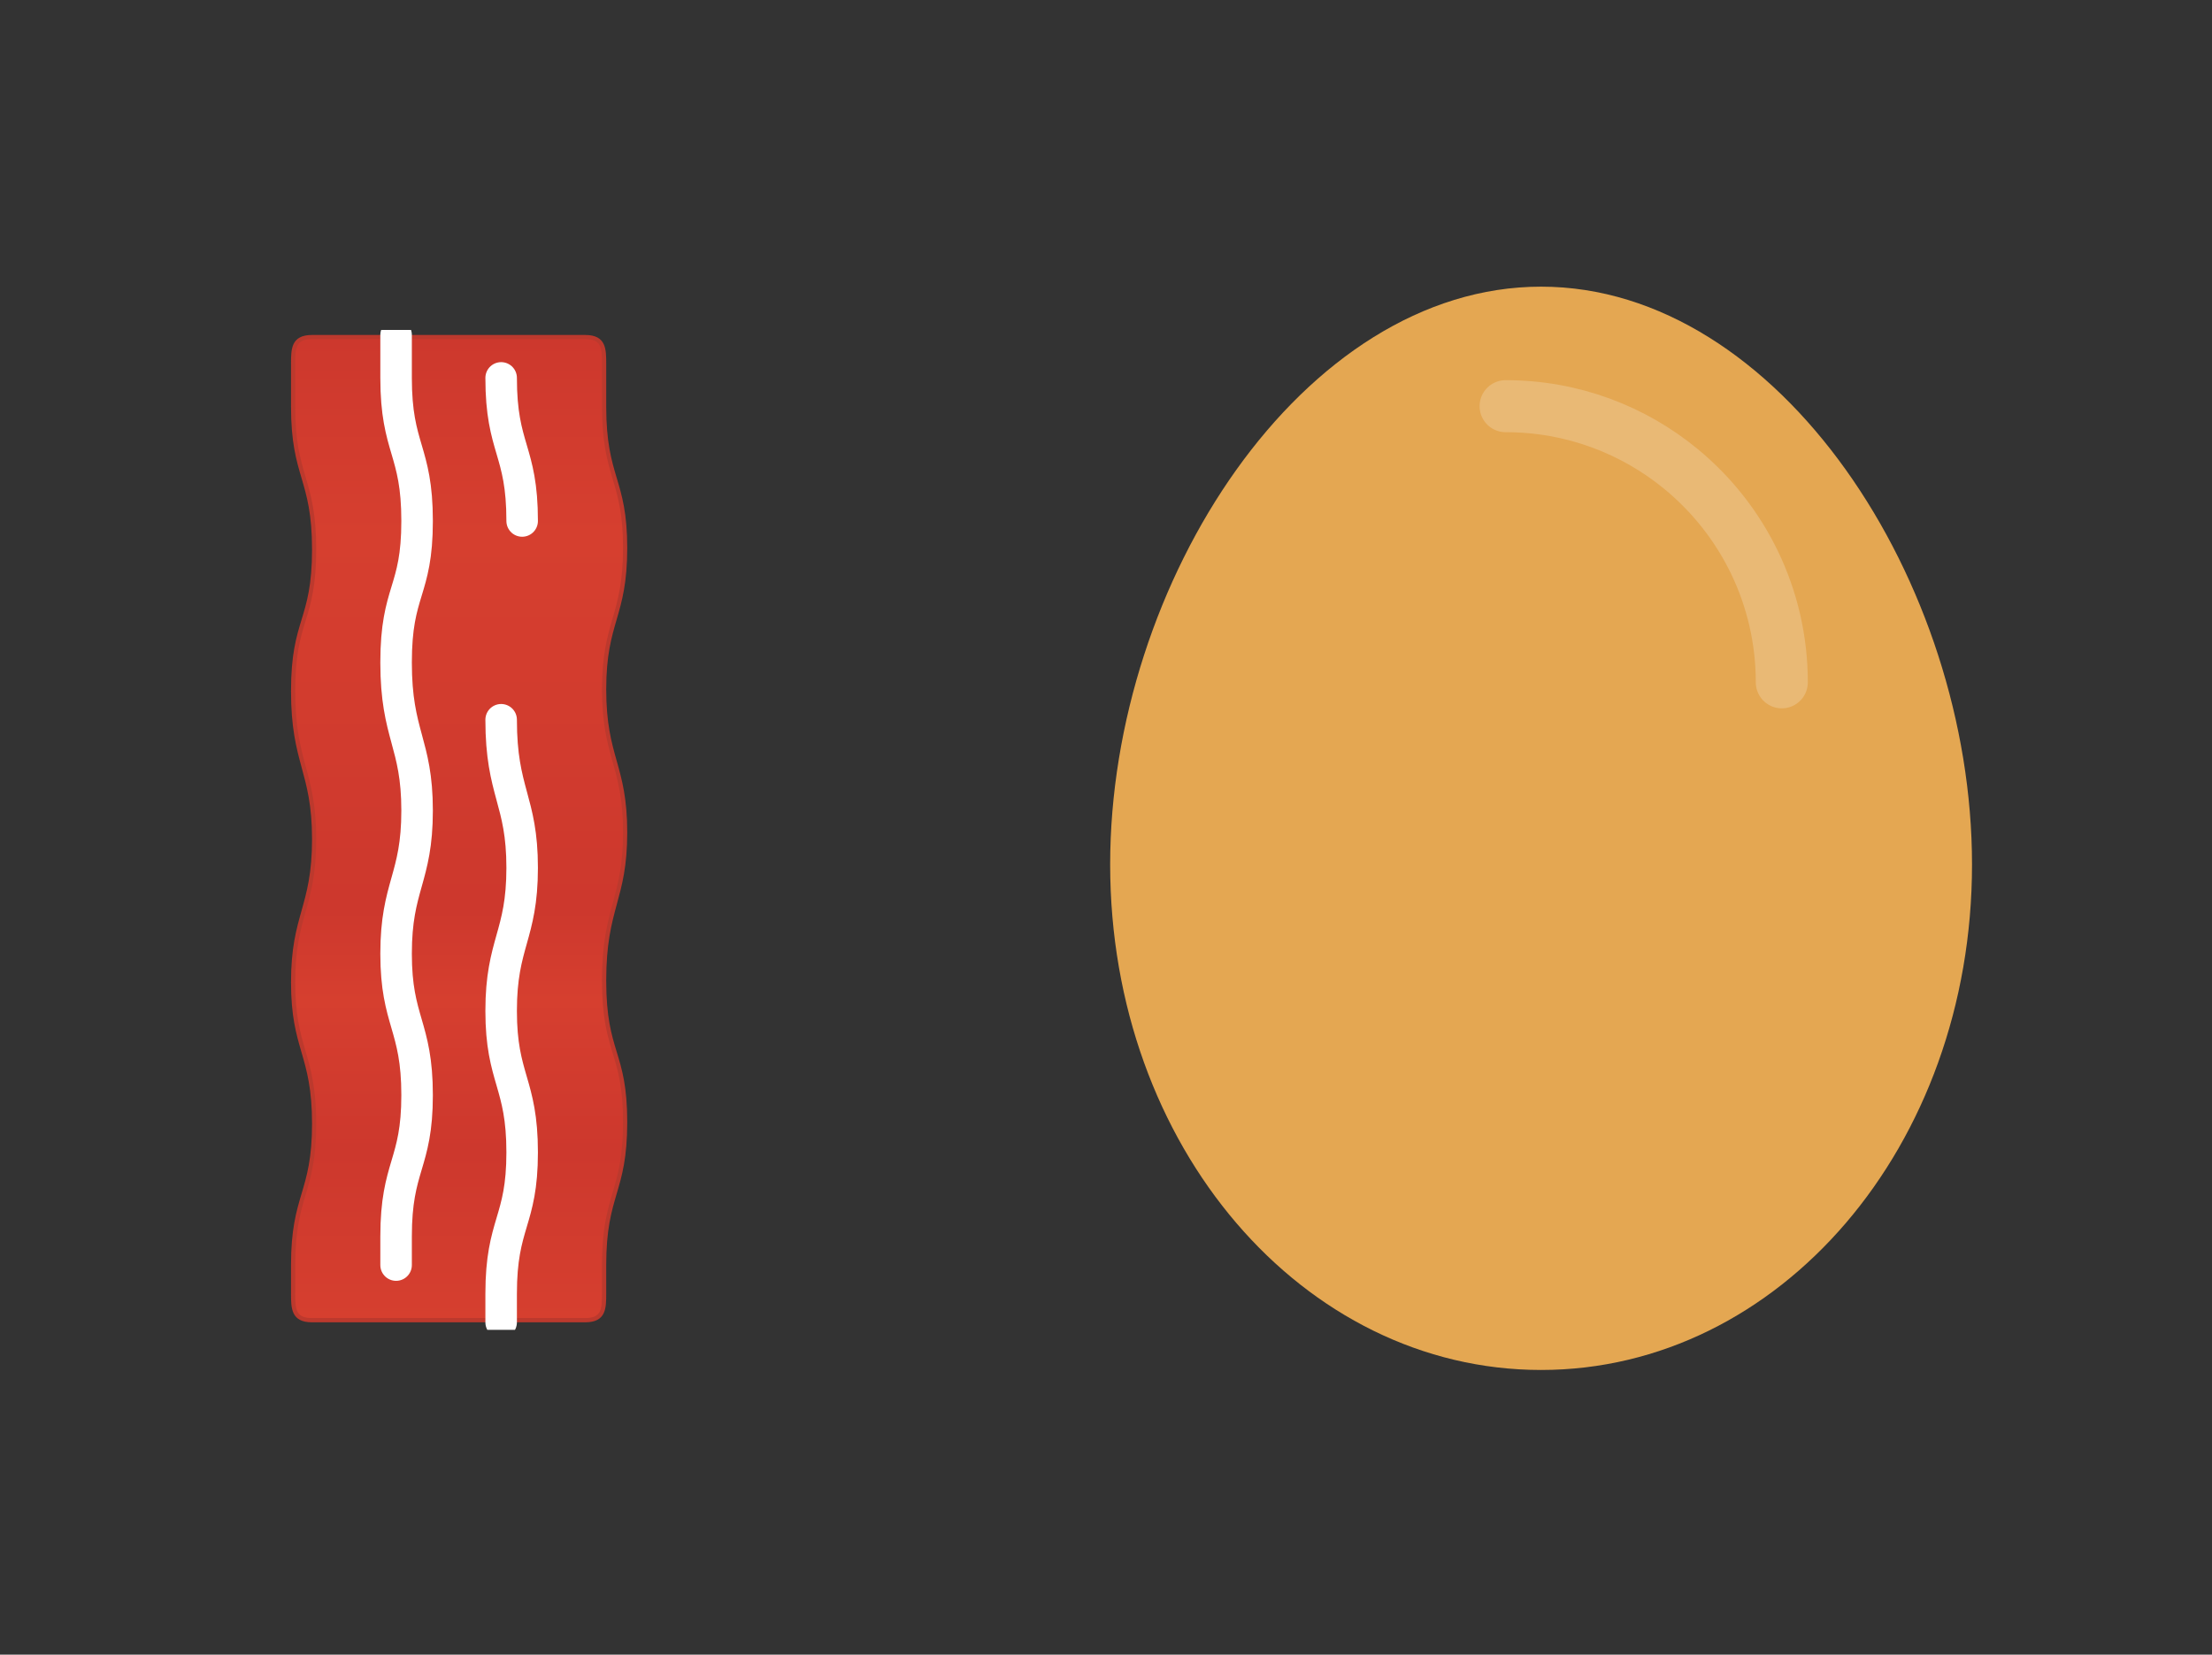 <?xml version="1.0" encoding="utf-8"?>
<!-- Generator: Adobe Illustrator 15.1.0, SVG Export Plug-In . SVG Version: 6.00 Build 0)  -->
<!DOCTYPE svg PUBLIC "-//W3C//DTD SVG 1.1//EN" "http://www.w3.org/Graphics/SVG/1.1/DTD/svg11.dtd">
<svg version="1.1" id="bacon-and-eggs" xmlns="http://www.w3.org/2000/svg" xmlns:xlink="http://www.w3.org/1999/xlink" x="0px"
         y="0px" width="425px" height="318px" viewBox="0 0 425 318" enable-background="new 0 0 425 318" xml:space="preserve">
      <rect x="0" y="0" width="425" height="318" fill="#333333" stroke="none"/>
      <g class="letter-i" id="letter-i">
        <defs>
          <linearGradient id="SVGID_1_" gradientUnits="userSpaceOnUse" x1="88.213" y1="2196.25" x2="88.213" y2="2007.303" gradientTransform="matrix(1 0 0 1 0 -1942.52)">
            <stop  offset="0" style="stop-color:#D63F2F"/>
            <stop  offset="0.172" style="stop-color:#CD382D"/>
            <stop  offset="0.312" style="stop-color:#D53E2F"/>
            <stop  offset="0.325" style="stop-color:#D63F2F"/>
            <stop  offset="0.417" style="stop-color:#CD382D"/>
            <stop  offset="0.797" style="stop-color:#D63F2F"/>
            <stop  offset="1" style="stop-color:#CD382D"/>
          </linearGradient>
        </defs>
        <path fill="url(#SVGID_1_)" d="M59.953,253.723c-3.635,0-3.635-2.357-3.635-5.099v-5.479c0-6.848,1.026-10.311,2.021-13.65
          c0.992-3.348,2.02-6.803,2.02-13.524c0-6.805-1.044-10.397-2.055-13.887c-1.021-3.521-1.984-6.849-1.984-13.295
          c0-6.489,1.019-10.126,2.004-13.646c1-3.563,2.035-7.258,2.035-13.854c0-6.483-1.007-10.192-1.98-13.778
          c-1.012-3.729-2.059-7.585-2.059-14.681c0-7.004,1.025-10.383,2.019-13.65c0.993-3.271,2.021-6.653,2.021-13.55
          c0-6.933-1.035-10.457-2.036-13.864c-0.985-3.353-2.003-6.819-2.003-13.636v-8.25c0-2.734,0-5.096,3.635-5.096h52.483
          c3.633,0,3.633,2.362,3.633,5.096v8.251c0,6.977,1.045,10.494,2.055,13.896c1.021,3.435,1.982,6.679,1.982,13.284
          c0,6.689-1.026,10.234-2.021,13.662c-0.991,3.42-2.017,6.956-2.017,13.519c0,6.601,1.035,10.291,2.035,13.859
          c0.983,3.516,2.002,7.151,2.002,13.641c0,6.377-0.947,9.868-1.951,13.565c-1.025,3.774-2.086,7.688-2.086,14.894
          c0,7.123,1.043,10.562,2.053,13.886c1.021,3.362,1.984,6.538,1.984,13.314c0,6.815-1.019,10.281-2.002,13.639
          c-1,3.406-2.035,6.934-2.035,13.861v5.479c0,2.731,0,5.101-3.633,5.101H59.953V253.723z"/>
        <path fill="#BC392D" d="M112.438,65.183c3.086,0,3.229,1.609,3.229,4.692v8.251c0,7.035,1.053,10.581,2.071,14.01
          c1.011,3.406,1.965,6.623,1.965,13.169c0,6.632-1.018,10.148-2.004,13.549c-1,3.447-2.032,7.011-2.032,13.631
          c0,6.656,1.042,10.373,2.049,13.968c1.022,3.65,1.987,7.098,1.987,13.531c0,6.32-0.939,9.791-1.937,13.461
          c-1.032,3.807-2.102,7.742-2.102,14.998c0,7.185,1.052,10.646,2.069,14.002c1.013,3.334,1.967,6.479,1.967,13.199
          c0,6.76-0.963,10.045-1.985,13.521c-1.008,3.437-2.051,6.985-2.051,13.979v5.479c0,3.083-0.144,4.691-3.229,4.691H59.953
          c-3.088,0-3.231-1.608-3.231-4.691v-5.479c0-6.787,1.02-10.224,2.005-13.539c1-3.371,2.034-6.857,2.034-13.646
          c0-6.855-1.052-10.484-2.069-13.995c-1.014-3.491-1.97-6.791-1.97-13.187c0-6.438,0.967-9.883,1.989-13.53
          c1.008-3.595,2.05-7.312,2.05-13.97c0-6.538-1.014-10.271-1.993-13.883c-1.006-3.704-2.046-7.533-2.046-14.575
          c0-6.944,0.973-10.145,2.002-13.533c1.002-3.299,2.037-6.71,2.037-13.667c0-6.991-1.043-10.543-2.052-13.978
          c-1.021-3.479-1.987-6.764-1.987-13.522v-8.251c0-3.083,0.145-4.692,3.231-4.692h52.485 M112.438,64.376
          c-4.037,0-48.447,0-52.484,0c-4.039,0-4.039,2.75-4.039,5.5s0,8.251,0,8.251c0,13.75,4.039,13.75,4.039,27.5
          s-4.039,13.148-4.039,27.2c0,14.05,4.039,15.368,4.039,28.459c0,13.093-4.039,14.407-4.039,27.5
          c0,13.092,4.039,13.771,4.039,27.181c0,13.411-4.039,13.45-4.039,27.186c0,0,0,2.729,0,5.479s0,5.5,4.039,5.5
          c4.037,0,48.447,0,52.484,0s4.037-2.75,4.037-5.5s0-5.479,0-5.479c0-13.75,4.036-13.75,4.036-27.5s-4.036-13.147-4.036-27.198
          c0-14.056,4.036-15.367,4.036-28.459c0-13.091-4.036-14.409-4.036-27.5c0-13.091,4.036-13.769,4.036-27.181
          c0-13.411-4.036-13.43-4.036-27.18v-8.255C116.475,67.126,116.475,64.376,112.438,64.376L112.438,64.376z"/>
        <g>
          <g>
            <g>
              <g>
                <defs>
                  <rect id="SVGID_2_" x="59.954" y="63.406" width="52.486" height="192.167"/>
                </defs>
                <defs>
                  <clipPath id="SVGID_3_">
                    <use xlink:href="#SVGID_2_"  overflow="visible"/>
                  </clipPath>
                </defs>
                
                  <path id="fat-1" clip-path="url(#SVGID_3_)" fill="none" stroke="#FFFFFF" stroke-width="6.056" stroke-linecap="round" stroke-miterlimit="10" d="
                  M76.102,64.376c0,2.75,0,8.251,0,8.251c0,13.75,4.036,13.75,4.036,27.5s-4.036,13.148-4.036,27.199
                  c0,14.051,4.036,15.369,4.036,28.46c0,13.093-4.036,14.407-4.036,27.5c0,13.092,4.036,13.771,4.036,27.181
                  c0,13.411-4.036,13.448-4.036,27.186c0,0,0,2.729,0,5.479"/>
              </g>
            </g>
          </g>
          <g>
            <g>
              <g>
                <defs>
                  <rect id="SVGID_4_" x="59.954" y="63.406" width="52.486" height="192.167"/>
                </defs>
                <defs>
                  <clipPath id="SVGID_5_">
                    <use xlink:href="#SVGID_4_"  overflow="visible"/>
                  </clipPath>
                </defs>
                
                  <path id="fat-2" clip-path="url(#SVGID_5_)" fill="none" stroke="#FFFFFF" stroke-width="6.056" stroke-linecap="round" stroke-miterlimit="10" d="
                  M96.287,72.627c0,13.75,4.037,13.75,4.037,27.5"/>
              </g>
            </g>
          </g>
          <g>
            <g>
              <g>
                <defs>
                  <rect id="SVGID_6_" x="59.954" y="63.406" width="52.486" height="192.167"/>
                </defs>
                <defs>
                  <clipPath id="SVGID_7_">
                    <use xlink:href="#SVGID_6_"  overflow="visible"/>
                  </clipPath>
                </defs>
                
                  <path id="fat-3" clip-path="url(#SVGID_7_)" fill="none" stroke="#FFFFFF" stroke-width="6.056" stroke-linecap="round" stroke-miterlimit="10" d="
                  M96.287,138.327c0,14.05,4.037,15.368,4.037,28.459c0,13.093-4.037,14.407-4.037,27.5c0,13.092,4.037,13.771,4.037,27.183
                  c0,13.409-4.037,13.448-4.037,27.184c0,0,0,2.729,0,5.479"/>
              </g>
            </g>
          </g>
        </g>
      </g>
      <g class="letter-o" id="letter-o">
        <g id="egg-whole">
          <path fill="#E4A752" d="M378.891,166.145c0,54.244-37.068,97.146-82.798,97.146c-45.725,0-82.793-42.905-82.793-97.146
            c0-54.239,37.068-111.053,82.793-111.053C341.82,55.092,378.891,111.903,378.891,166.145z"/>
          <g id="crack-1" opacity="0">
            <path fill="#FFFFFF" d="M231.368,98.278l15.112,25.857l0.332,0.569l-0.262,0.53l-8.517,17.486l-0.095-1.128l12.095,16.955
              l0.286,0.402l-0.102,0.457l-7.5,33.521c-0.029,0.13-0.154,0.212-0.283,0.181c-0.125-0.024-0.207-0.147-0.184-0.271l5.79-33.858
              l0.187,0.856l-12.094-16.954l-0.382-0.536l0.287-0.592l8.519-17.485l0.07,1.098l-17.984-23.948
              c-0.938-1.253-0.688-3.033,0.565-3.975c1.253-0.941,3.032-0.688,3.974,0.567C231.253,98.094,231.312,98.187,231.368,98.278z"/>
          </g>
          <g id="crack-2" opacity="0">
            <path fill="#FFFFFF" d="M246.148,123.998l4.338,4.919l-0.869-0.5h5.738h0.971l0.162,1.058l1.146,6.843l-0.472-0.723l5.929,5.156
              c0.146,0.125,0.161,0.353,0.035,0.499c-0.112,0.127-0.294,0.159-0.438,0.08l-6.849-3.831l-0.381-0.213l-0.089-0.534l-1.148-6.894
              l1.133,0.854h-5.738h-0.525l-0.343-0.294l-4.339-4.971c-0.412-0.479-0.357-1.178,0.117-1.593
              C245.012,123.439,245.732,123.518,246.148,123.998z"/>
          </g>
          <g id="crack-3" opacity="0">
            <polyline fill="none" stroke="#FFFFFF" stroke-linecap="round" stroke-miterlimit="10" points="249.133,161.561 277.038,177.684 
              283.273,195.428       "/>
          </g>
          <g id="crack-4" opacity="0">
            <polyline fill="#E4A752" points="278.881,182.993 306.377,195.018 315.812,208.65       "/>
            <path fill="#FFFFFF" d="M279.143,182.396l27.465,12.099l0.019,0.009c0.095,0.041,0.168,0.11,0.222,0.189l8.97,13.957
              l-9.904-13.312l0.24,0.197l-27.518-11.98c-0.317-0.14-0.466-0.511-0.325-0.83c0.137-0.318,0.51-0.468,0.832-0.33V182.396z"/>
          </g>
          
            <path id="shell-highlight" opacity="0.2" fill="none" stroke="#FFFFFF" stroke-width="10" stroke-linecap="round" stroke-linejoin="round" stroke-miterlimit="10" enable-background="new    " d="
            M289.277,78.061c12.832,0,24.598,4.551,33.771,12.131c11.787,9.734,19.297,24.462,19.297,40.941"/>
        </g>
        <g id="egg-cracked" opacity="0" cx="303.211" cy="159.49">
          <path id="egg-whites" fill="#FFFFFF" stroke="#E0E0E0" stroke-miterlimit="10" d="M403.929,164.262
            c0,33.692-21.846,57.422-46.859,76.211c-17.212,12.928-38.606,41.197-61.794,41.197c-25.559,0-48.94-30.934-66.943-46.347
            c-22.063-18.89-36.047-45.923-36.047-77.241c0-56.879,46.109-102.991,102.99-102.991c40.21,0,61.826,23.041,78.787,56.644
            C381.093,125.665,403.929,147.591,403.929,164.262z"/>
          
          <defs>
            <radialGradient id="egg-yolk_1_" cx="-343.854" cy="2231.214" r="95.666" fx="-360.399" fy="2186.122" gradientTransform="matrix(0.404 0 0 0.404 419.536 -760.569)" gradientUnits="userSpaceOnUse">
              <stop  offset="0" style="stop-color:#FFD24E"/>
              <stop  offset="0.544" style="stop-color:#FED14C"/>
              <stop  offset="0.8" style="stop-color:#FBCC44"/>
              <stop  offset="0.995" style="stop-color:#F5C338"/>
              <stop  offset="1" style="stop-color:#F5C337"/>
            </radialGradient>
          </defs>
          <circle id="egg-yolk" fill="url(#egg-yolk_1_)" cx="282.4" cy="145.206" r="38.621"/>
          
            <path opacity="0.75" fill="none" stroke="#FFFFFF" stroke-width="4.955" stroke-linecap="round" stroke-linejoin="round" stroke-miterlimit="10" enable-background="new    " d="
            M254.079,145.207c0-6.847,2.428-13.126,6.473-18.023c5.194-6.291,13.058-10.299,21.849-10.299"/>
        </g>
      </g>
      <path id="center-egg" fill="#FFFFFF" stroke="#000000" stroke-miterlimit="10" d="M303.211,159.49"/>
      </svg>